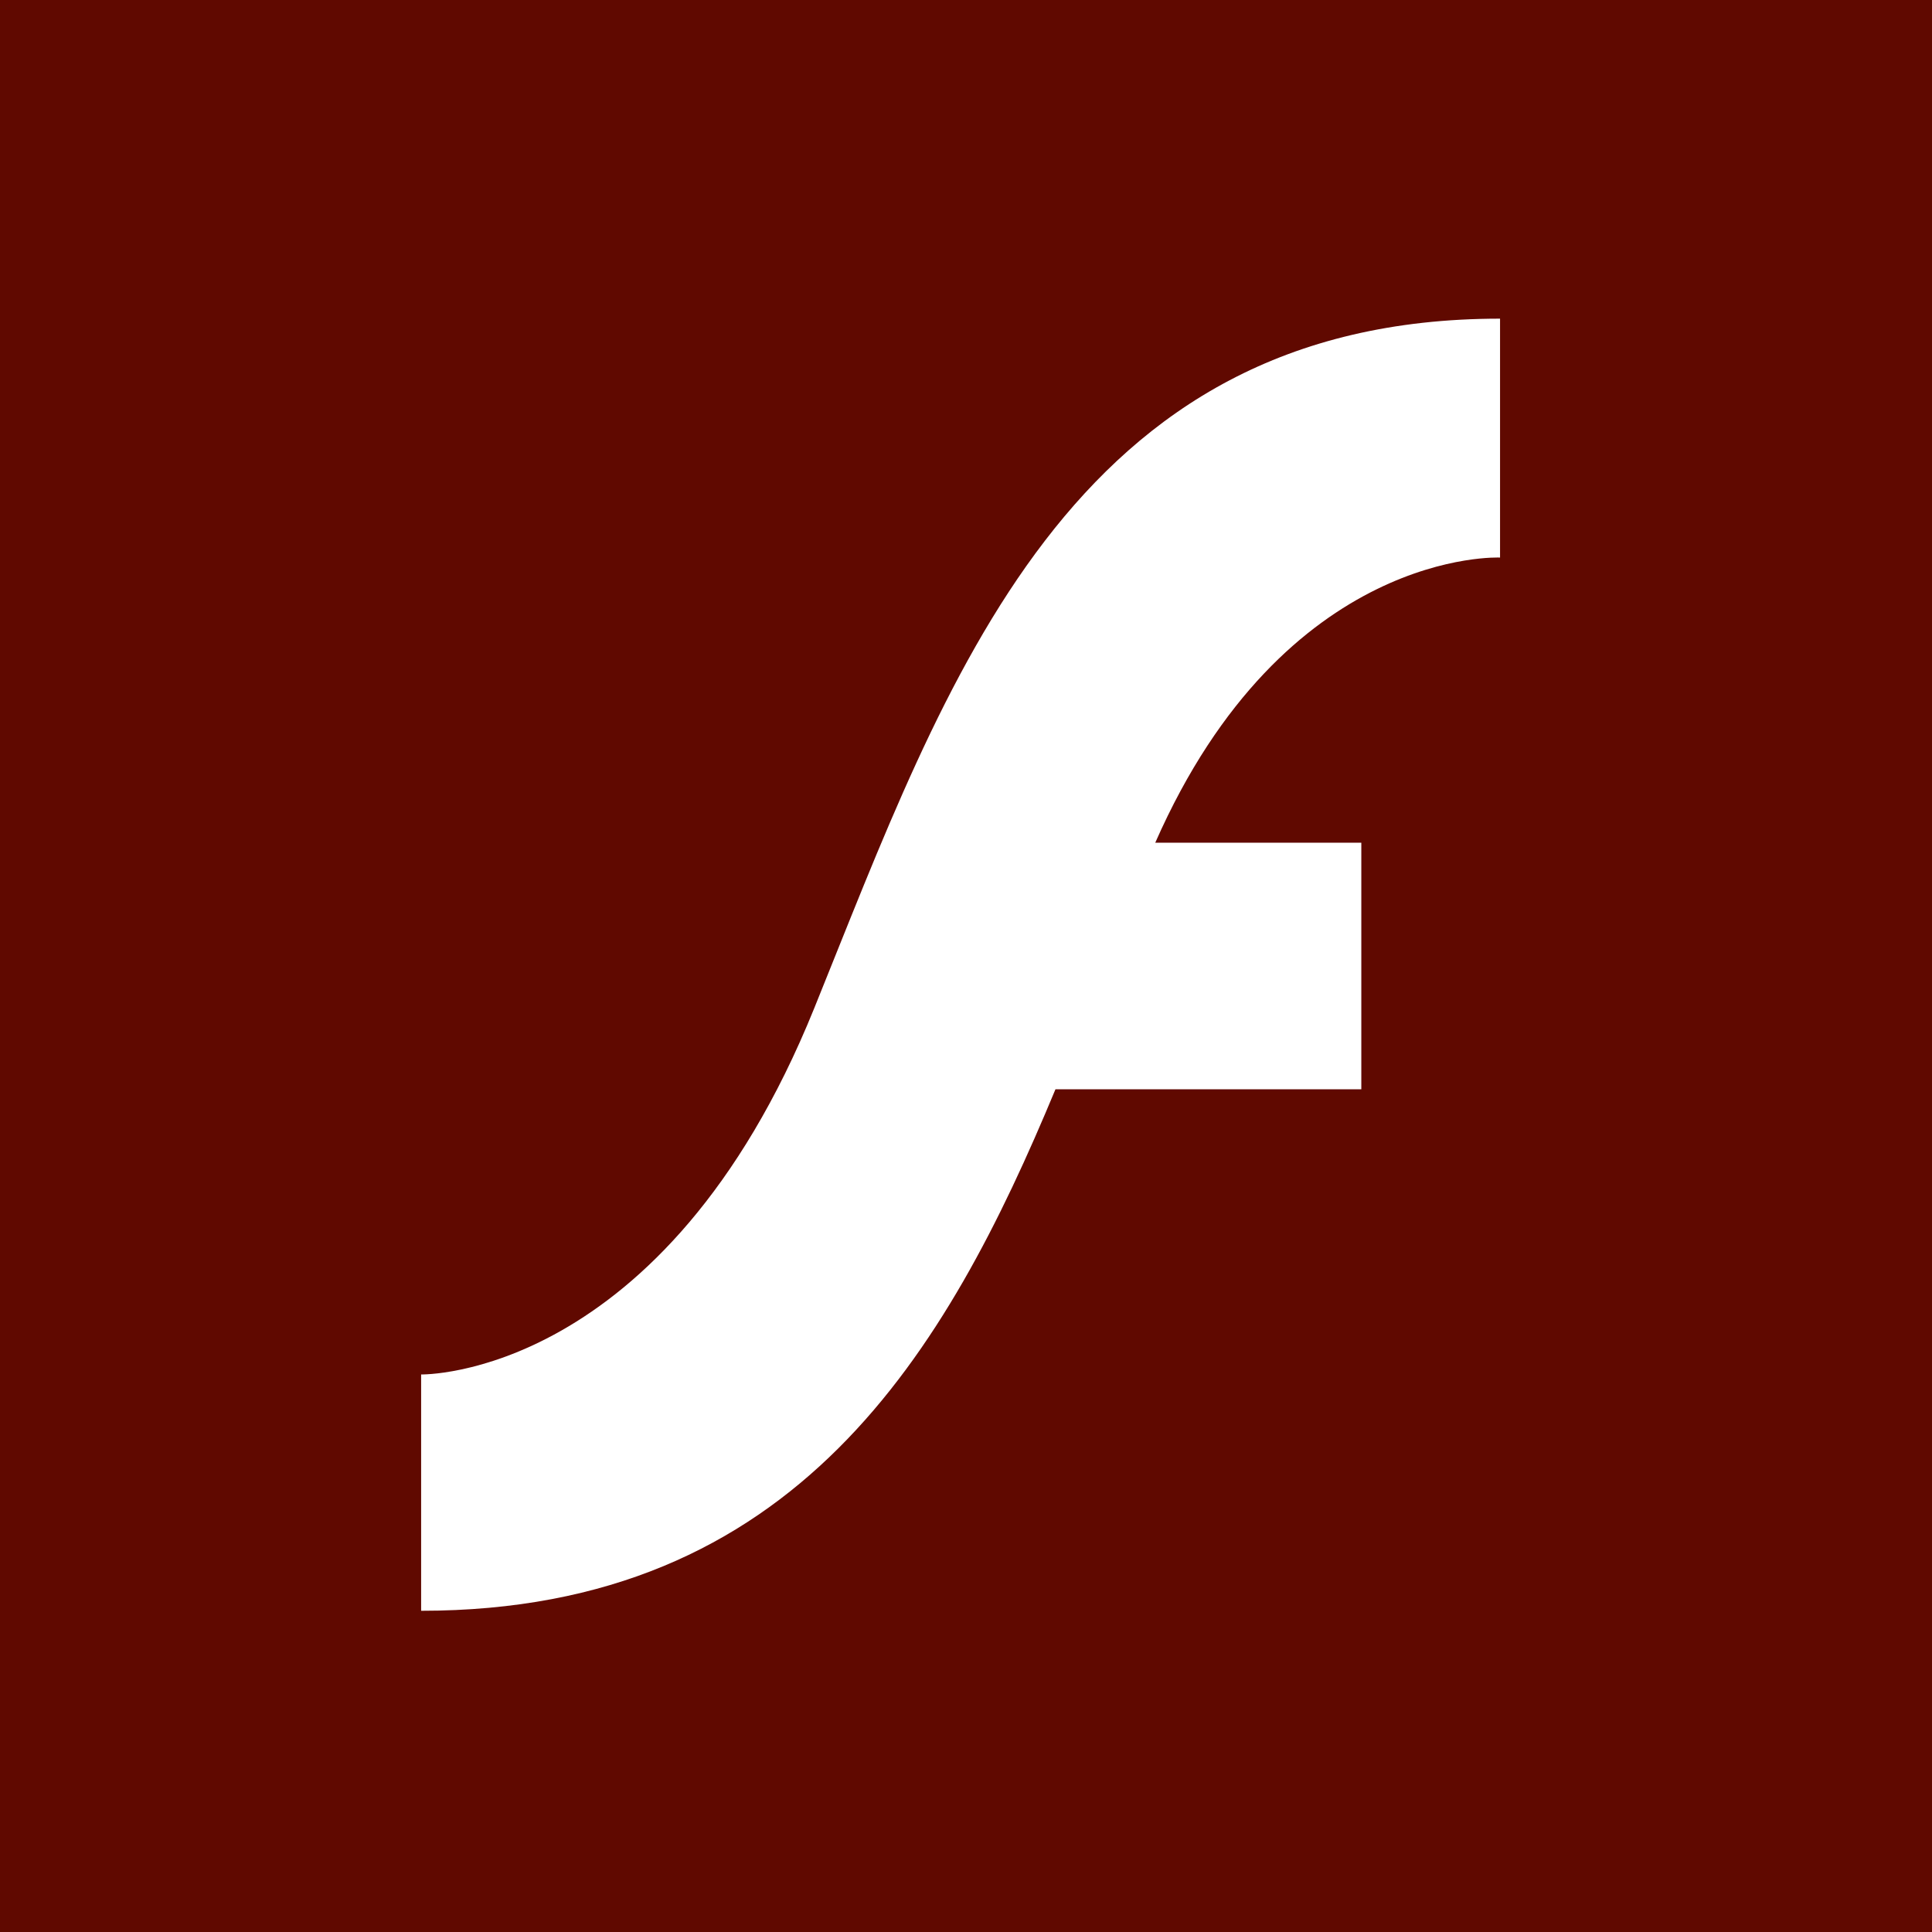 <?xml version="1.0" ?>
<svg width="512px" height="512px" viewBox="0 0 512 512" xmlns="http://www.w3.org/2000/svg" version="1.1">
<g>
  <rect style="fill: #600900" width="512" height="512" x="0" y="0"/>
  <g>
    <path style="fill: #ffffff" d="M215.763,267.233c-39.825,98.367-104.159,97.012-104.159,97.012v62.629 c99.573,0,139.245-68.757,168.102-138.196h81.057v-65.354h-54.608c34.476-78.268,91.373-75.567,91.373-75.567V84.446 C283.158,84.446,250.917,180.394,215.763,267.233z"/>
  </g>
</g>
</svg>
